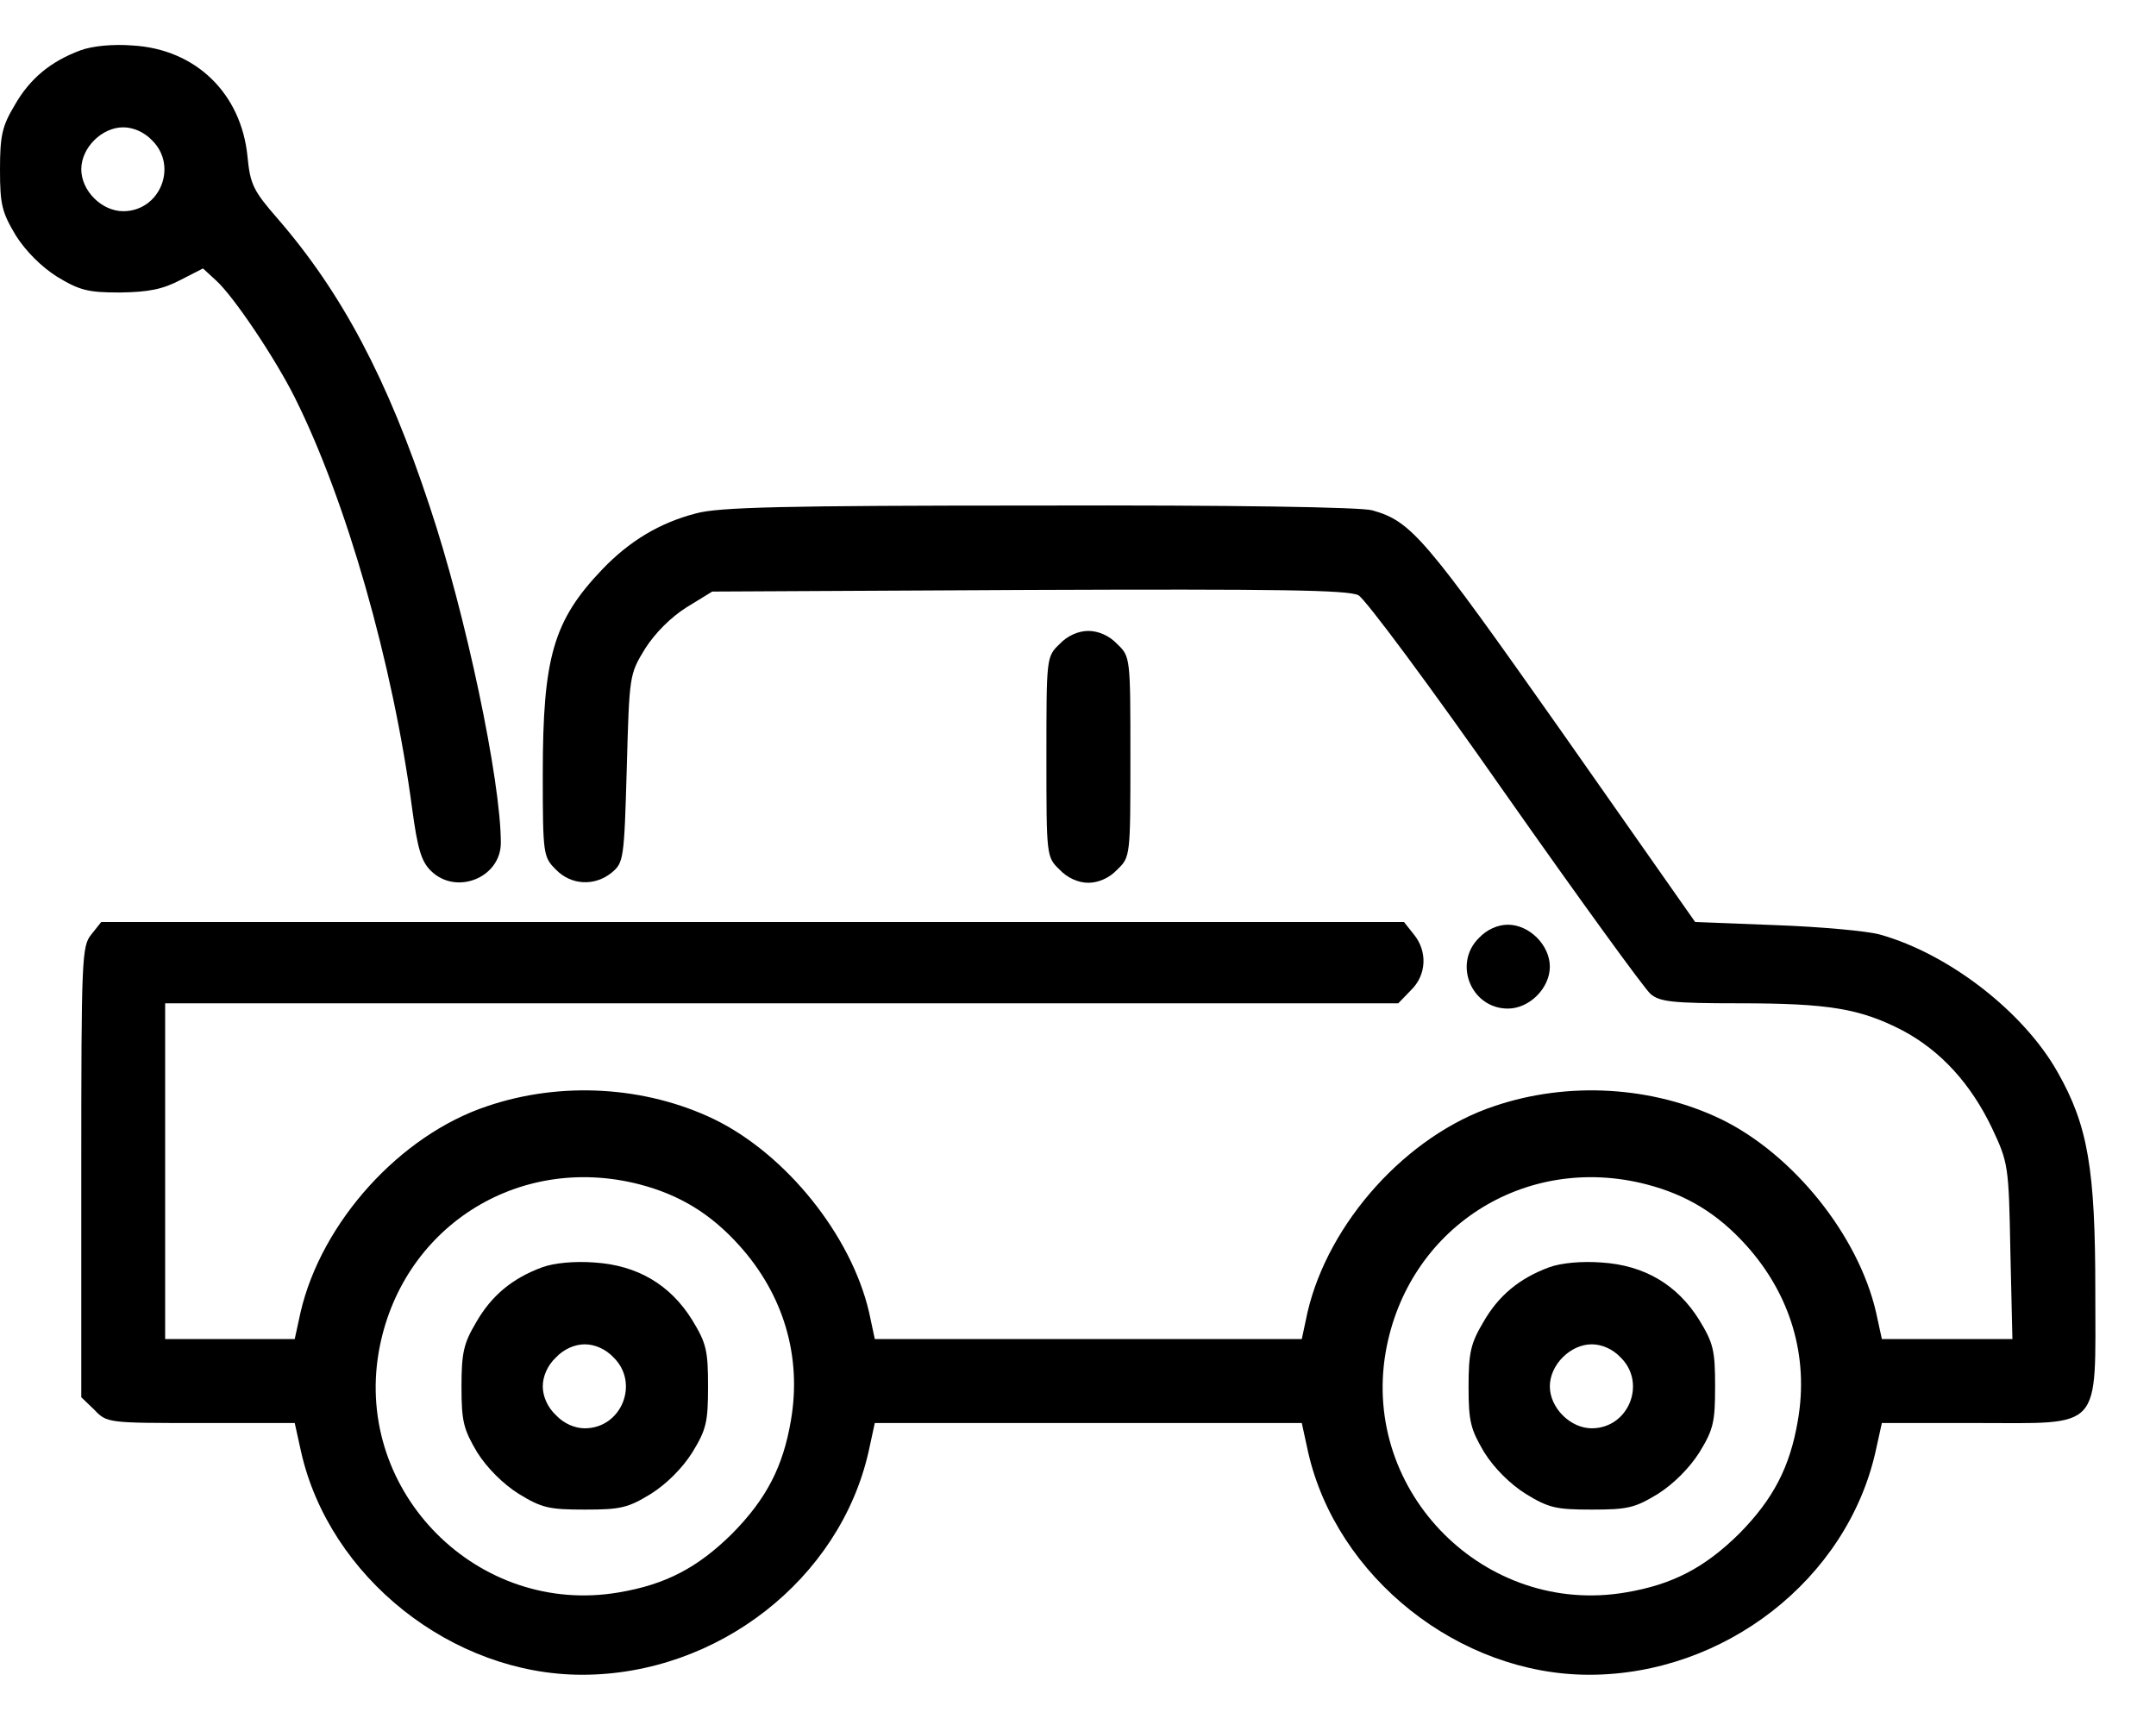 <svg xmlns:xlink="http://www.w3.org/1999/xlink" width="20" height="16" viewBox="0 0 20 16"
    xmlns="http://www.w3.org/2000/svg">
    <path
        d="M0.749 0.466C0.472 0.568 0.277 0.728 0.136 0.976C0.019 1.171 0 1.259 0 1.575C0 1.901 0.019 1.969 0.146 2.183C0.238 2.329 0.384 2.475 0.53 2.567C0.74 2.694 0.817 2.713 1.114 2.713C1.377 2.709 1.508 2.684 1.674 2.597L1.883 2.49L2.005 2.602C2.17 2.752 2.554 3.326 2.734 3.686C3.211 4.64 3.644 6.148 3.824 7.506C3.873 7.866 3.907 7.988 3.995 8.075C4.228 8.309 4.646 8.143 4.646 7.817C4.646 7.243 4.321 5.696 3.985 4.694C3.596 3.516 3.172 2.718 2.579 2.032C2.35 1.77 2.321 1.711 2.296 1.453C2.238 0.865 1.815 0.456 1.231 0.422C1.046 0.407 0.856 0.427 0.749 0.466ZM1.411 1.302C1.654 1.541 1.484 1.959 1.143 1.959C0.944 1.959 0.754 1.77 0.754 1.57C0.754 1.371 0.944 1.181 1.143 1.181C1.236 1.181 1.338 1.225 1.411 1.302Z">
    </path>
    <path
        d="M6.456 4.762C6.116 4.85 5.838 5.02 5.59 5.278C5.133 5.755 5.035 6.095 5.035 7.18C5.035 7.93 5.04 7.949 5.157 8.066C5.298 8.212 5.517 8.221 5.673 8.095C5.785 8.002 5.79 7.973 5.814 7.132C5.838 6.261 5.838 6.256 5.984 6.017C6.077 5.871 6.223 5.725 6.369 5.633L6.607 5.487L9.546 5.472C11.857 5.463 12.504 5.472 12.601 5.521C12.665 5.555 13.273 6.373 13.963 7.36C14.65 8.338 15.258 9.175 15.311 9.219C15.394 9.292 15.516 9.306 16.134 9.306C16.965 9.306 17.257 9.355 17.651 9.559C18.007 9.749 18.284 10.056 18.479 10.464C18.63 10.786 18.634 10.81 18.649 11.603L18.668 12.42H18.065H17.457L17.403 12.172C17.238 11.457 16.635 10.708 15.968 10.382C15.331 10.075 14.547 10.027 13.861 10.26C13.054 10.528 12.324 11.335 12.129 12.172L12.076 12.42H10.095H8.115L8.062 12.172C7.896 11.457 7.293 10.708 6.626 10.382C5.989 10.075 5.206 10.027 4.52 10.26C3.712 10.528 2.982 11.335 2.788 12.172L2.734 12.42H2.131H1.532V10.863V9.306H7.249H12.971L13.088 9.185C13.234 9.044 13.243 8.825 13.117 8.669L13.024 8.552H6.982H0.939L0.846 8.669C0.759 8.776 0.754 8.888 0.754 10.873V12.96L0.876 13.077C0.992 13.199 1.002 13.199 1.863 13.199H2.734L2.793 13.466C3.055 14.629 4.194 15.534 5.4 15.534C6.656 15.534 7.789 14.649 8.057 13.466L8.115 13.199H10.095H12.076L12.134 13.466C12.397 14.629 13.535 15.534 14.742 15.534C15.997 15.534 17.131 14.649 17.398 13.466L17.457 13.199H18.328C19.515 13.199 19.437 13.286 19.437 11.968C19.437 10.844 19.369 10.44 19.087 9.944C18.771 9.384 18.08 8.849 17.442 8.669C17.321 8.635 16.888 8.596 16.474 8.581L15.725 8.552L14.479 6.776C13.214 4.981 13.093 4.835 12.728 4.733C12.621 4.704 11.448 4.684 9.633 4.689C7.264 4.689 6.665 4.704 6.456 4.762ZM5.931 10.985C6.305 11.082 6.592 11.258 6.855 11.549C7.269 12.007 7.439 12.581 7.337 13.174C7.264 13.607 7.108 13.904 6.792 14.225C6.471 14.542 6.174 14.697 5.741 14.77C4.437 14.994 3.289 13.846 3.513 12.542C3.712 11.394 4.797 10.693 5.931 10.985ZM15.272 10.985C15.647 11.082 15.934 11.258 16.197 11.549C16.61 12.007 16.781 12.581 16.678 13.174C16.605 13.607 16.45 13.904 16.134 14.225C15.812 14.542 15.516 14.697 15.083 14.77C13.779 14.994 12.63 13.846 12.854 12.542C13.054 11.394 14.139 10.693 15.272 10.985Z">
    </path>
    <path
        d="M5.031 11.754C4.753 11.856 4.559 12.017 4.417 12.265C4.301 12.46 4.281 12.547 4.281 12.863C4.281 13.189 4.301 13.258 4.427 13.472C4.52 13.618 4.666 13.764 4.812 13.856C5.026 13.987 5.094 14.002 5.425 14.002C5.755 14.002 5.824 13.987 6.038 13.856C6.184 13.764 6.33 13.618 6.422 13.472C6.553 13.258 6.568 13.189 6.568 12.859C6.568 12.528 6.553 12.46 6.422 12.245C6.218 11.915 5.911 11.735 5.512 11.71C5.327 11.696 5.138 11.715 5.031 11.754ZM5.692 12.591C5.935 12.829 5.765 13.248 5.425 13.248C5.332 13.248 5.23 13.204 5.157 13.126C5.079 13.053 5.035 12.951 5.035 12.859C5.035 12.766 5.079 12.664 5.157 12.591C5.23 12.513 5.332 12.469 5.425 12.469C5.517 12.469 5.619 12.513 5.692 12.591Z">
    </path>
    <path
        d="M14.372 11.754C14.095 11.856 13.9 12.017 13.759 12.265C13.643 12.46 13.623 12.547 13.623 12.863C13.623 13.189 13.643 13.258 13.769 13.472C13.861 13.618 14.007 13.764 14.153 13.856C14.367 13.987 14.436 14.002 14.766 14.002C15.097 14.002 15.165 13.987 15.38 13.856C15.525 13.764 15.671 13.618 15.764 13.472C15.895 13.258 15.91 13.189 15.91 12.859C15.91 12.528 15.895 12.46 15.764 12.245C15.559 11.915 15.253 11.735 14.854 11.71C14.669 11.696 14.479 11.715 14.372 11.754ZM15.034 12.591C15.277 12.829 15.107 13.248 14.766 13.248C14.567 13.248 14.377 13.058 14.377 12.859C14.377 12.659 14.567 12.469 14.766 12.469C14.859 12.469 14.961 12.513 15.034 12.591Z">
    </path>
    <path
        d="M9.829 5.974C9.707 6.09 9.707 6.1 9.707 7.02C9.707 7.939 9.707 7.949 9.829 8.066C9.902 8.144 10.004 8.188 10.096 8.188C10.189 8.188 10.291 8.144 10.364 8.066C10.486 7.949 10.486 7.939 10.486 7.02C10.486 6.1 10.486 6.09 10.364 5.974C10.291 5.896 10.189 5.852 10.096 5.852C10.004 5.852 9.902 5.896 9.829 5.974Z">
    </path>
    <path
        d="M13.72 8.699C13.477 8.937 13.647 9.355 13.988 9.355C14.187 9.355 14.377 9.166 14.377 8.966C14.377 8.767 14.187 8.577 13.988 8.577C13.895 8.577 13.793 8.621 13.72 8.699Z">
    </path>
</svg>